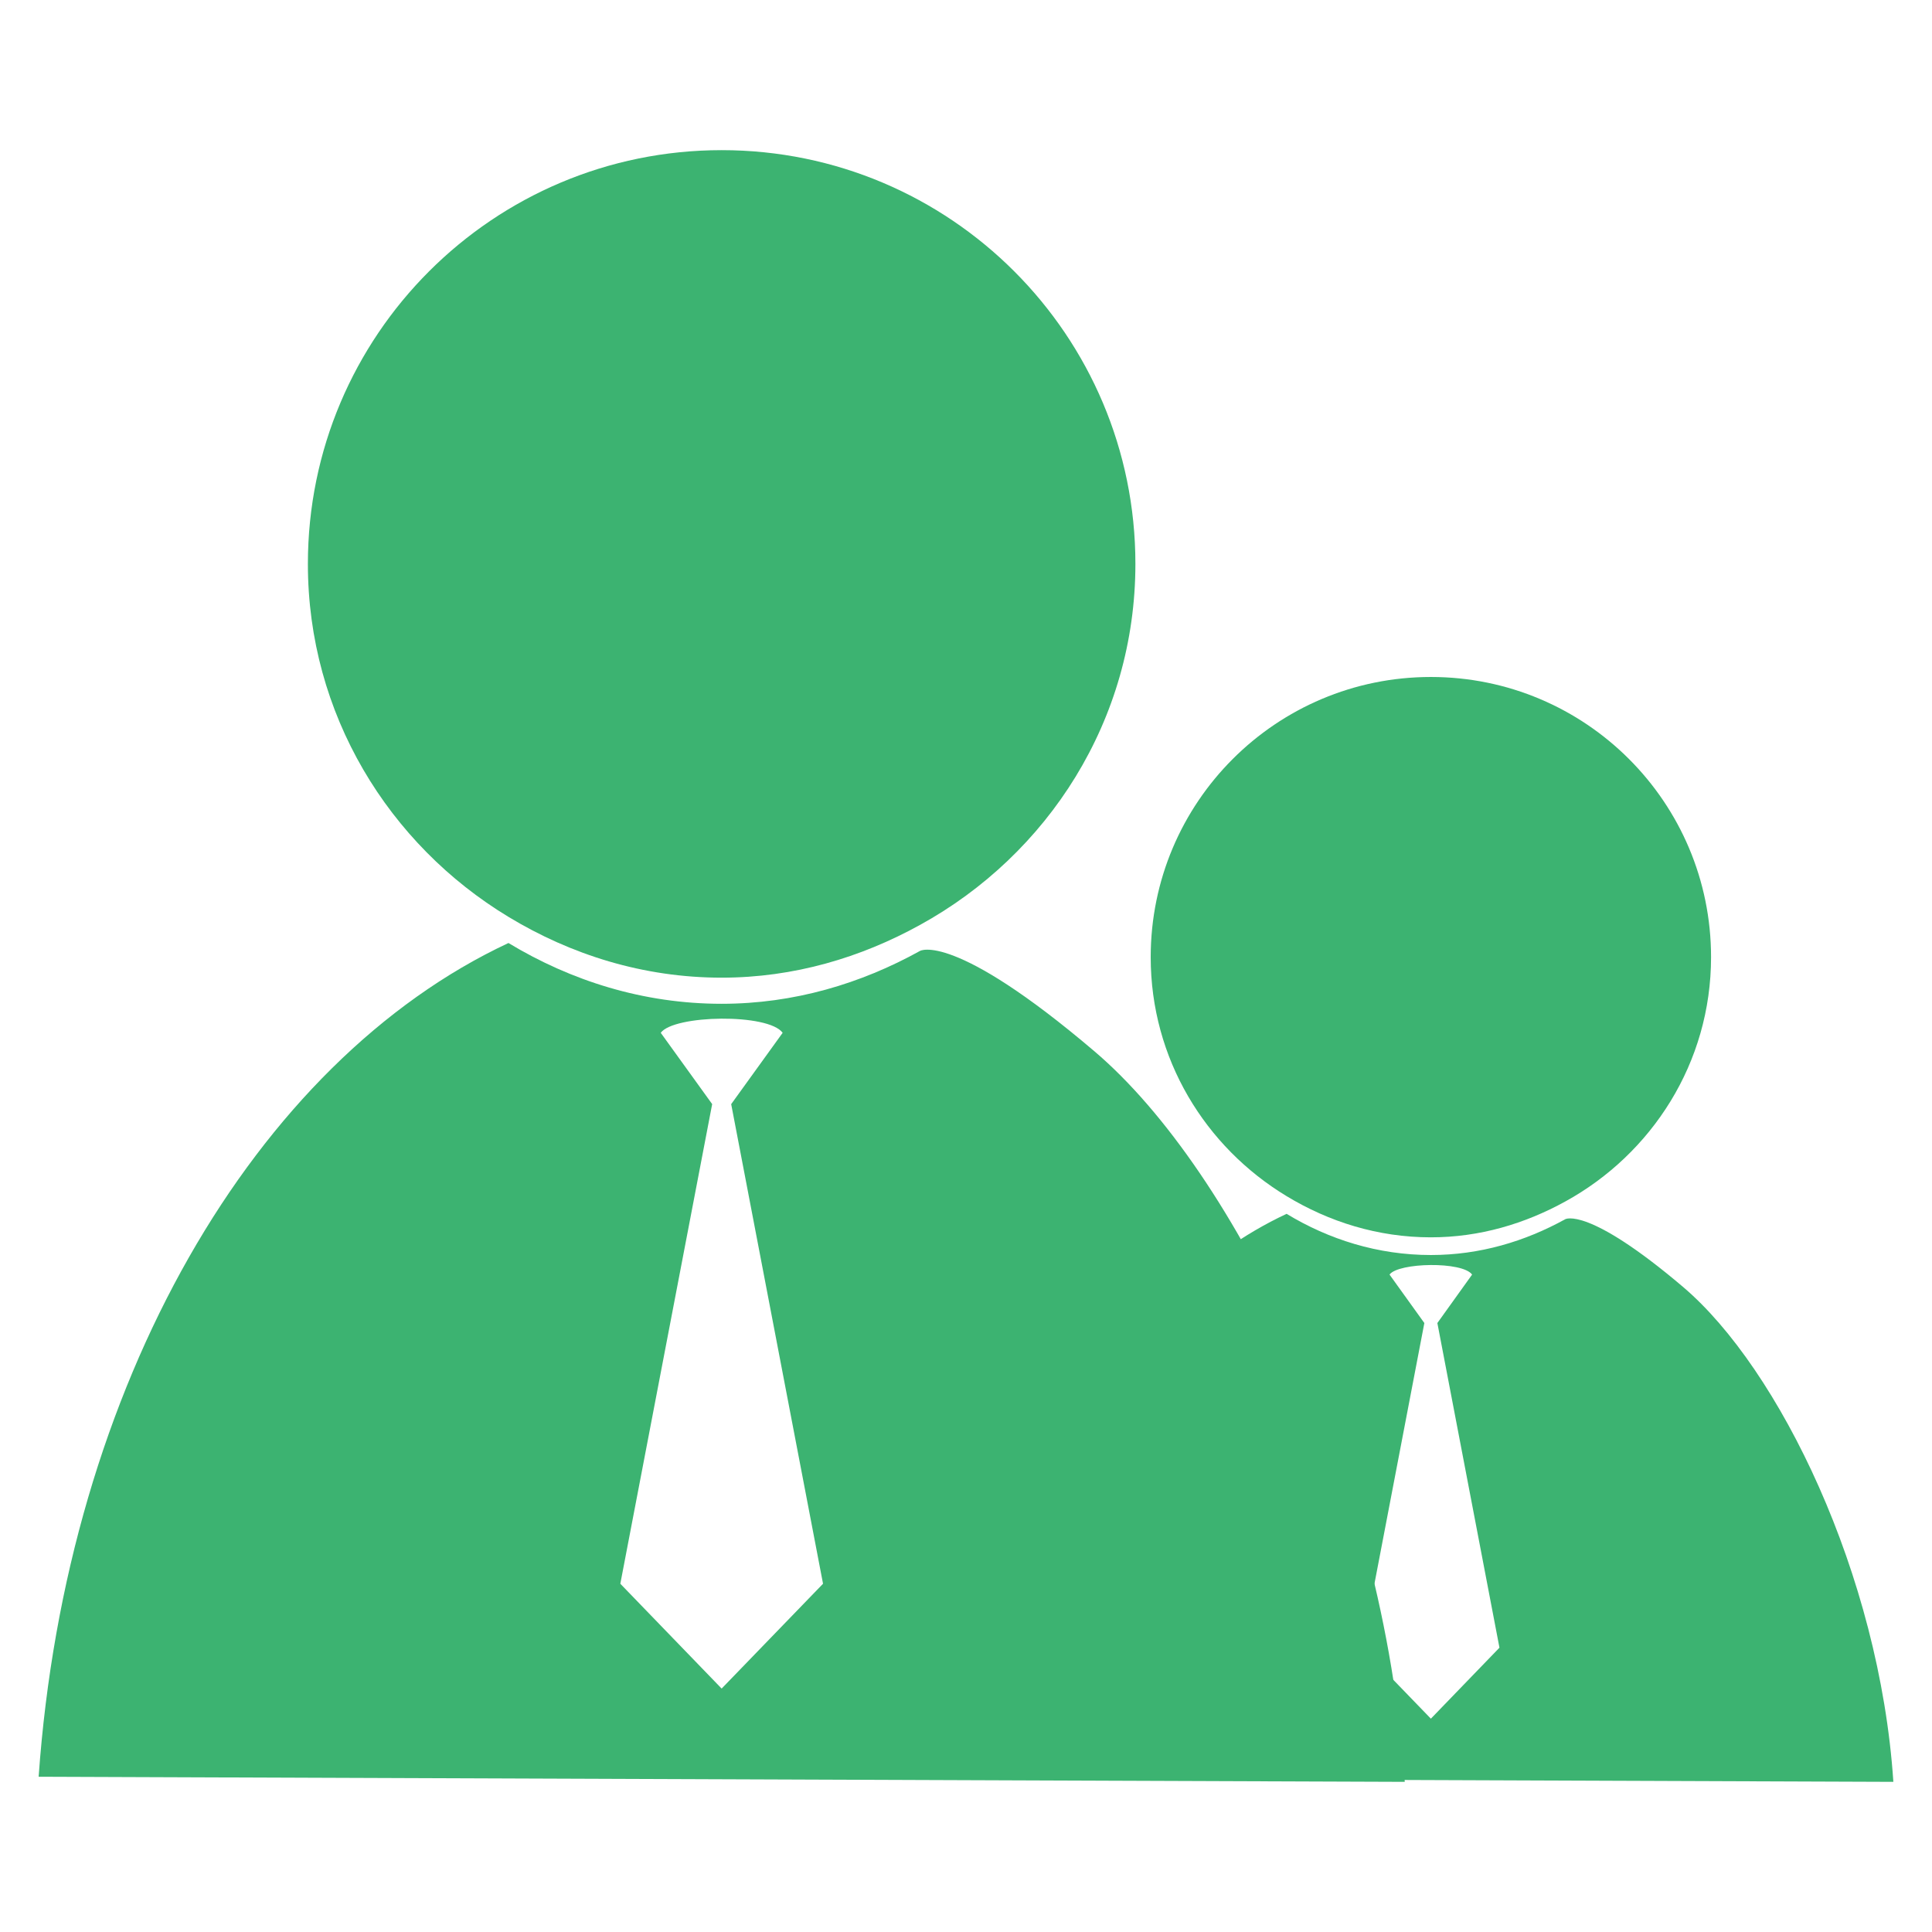 <?xml version="1.0" standalone="no"?><!DOCTYPE svg PUBLIC "-//W3C//DTD SVG 1.1//EN" "http://www.w3.org/Graphics/SVG/1.1/DTD/svg11.dtd"><svg t="1562145121867" class="icon" viewBox="0 0 1024 1024" version="1.1" xmlns="http://www.w3.org/2000/svg" p-id="11205" xmlns:xlink="http://www.w3.org/1999/xlink" width="500" height="500"><defs><style type="text/css"></style></defs><path d="M580.035 557.179c-74.977-63.775-92.426-53.166-92.426-53.166-31.293 17.347-66.806 28.017-105.124 28.017-41.513 0-79.852-12.186-112.988-32.215C135.209 562.647 35.144 733.942 20.48 941.711l724.07 2.703C733.635 781.947 655.032 620.892 580.035 557.179zM382.484 894.976l-53.699-55.562 48.681-254.218L350.208 547.41c6.963-9.544 57.057-10.445 64.614 0l-27.279 37.806L436.224 839.414 382.484 894.976z" p-id="11206" fill="#3CB371"></path><path d="M269.517 485.97c33.116 20.05 71.455 32.215 112.988 32.215 38.318 0 73.83-10.67 105.124-27.955 67.768-37.253 114.156-108.544 114.156-191.345 0-121.139-98.161-219.3-219.279-219.3-121.139 0-219.32 98.161-219.32 219.3C163.164 378.491 206.008 447.57 269.517 485.97z" p-id="11207" fill="#3CB371"></path><path d="M892.129 682.168c-50.77-43.131-62.546-35.942-62.546-35.942-21.299 11.756-45.261 18.964-71.188 18.964-28.119 0-54.129-8.274-76.472-21.832-90.993 42.537-158.72 158.515-168.714 299.213L1003.52 944.415C996.209 834.437 942.94 725.361 892.129 682.168zM758.395 910.93l-36.393-37.622 32.932-172.073-18.452-25.682c4.731-6.41 38.646-7.086 43.766 0l-18.412 25.682 32.911 172.073L758.395 910.93z" p-id="11208" fill="#3CB371"></path><path d="M681.923 633.979c22.344 13.558 48.353 21.832 76.472 21.832 25.928 0 49.889-7.25 71.188-18.964 45.875-25.19 77.312-73.503 77.312-129.536 0-82.084-66.519-148.5-148.5-148.5-82.022 0-148.5 66.417-148.5 148.5C609.894 561.193 638.833 607.949 681.923 633.979z" p-id="11209" fill="#3CB371"></path></svg>